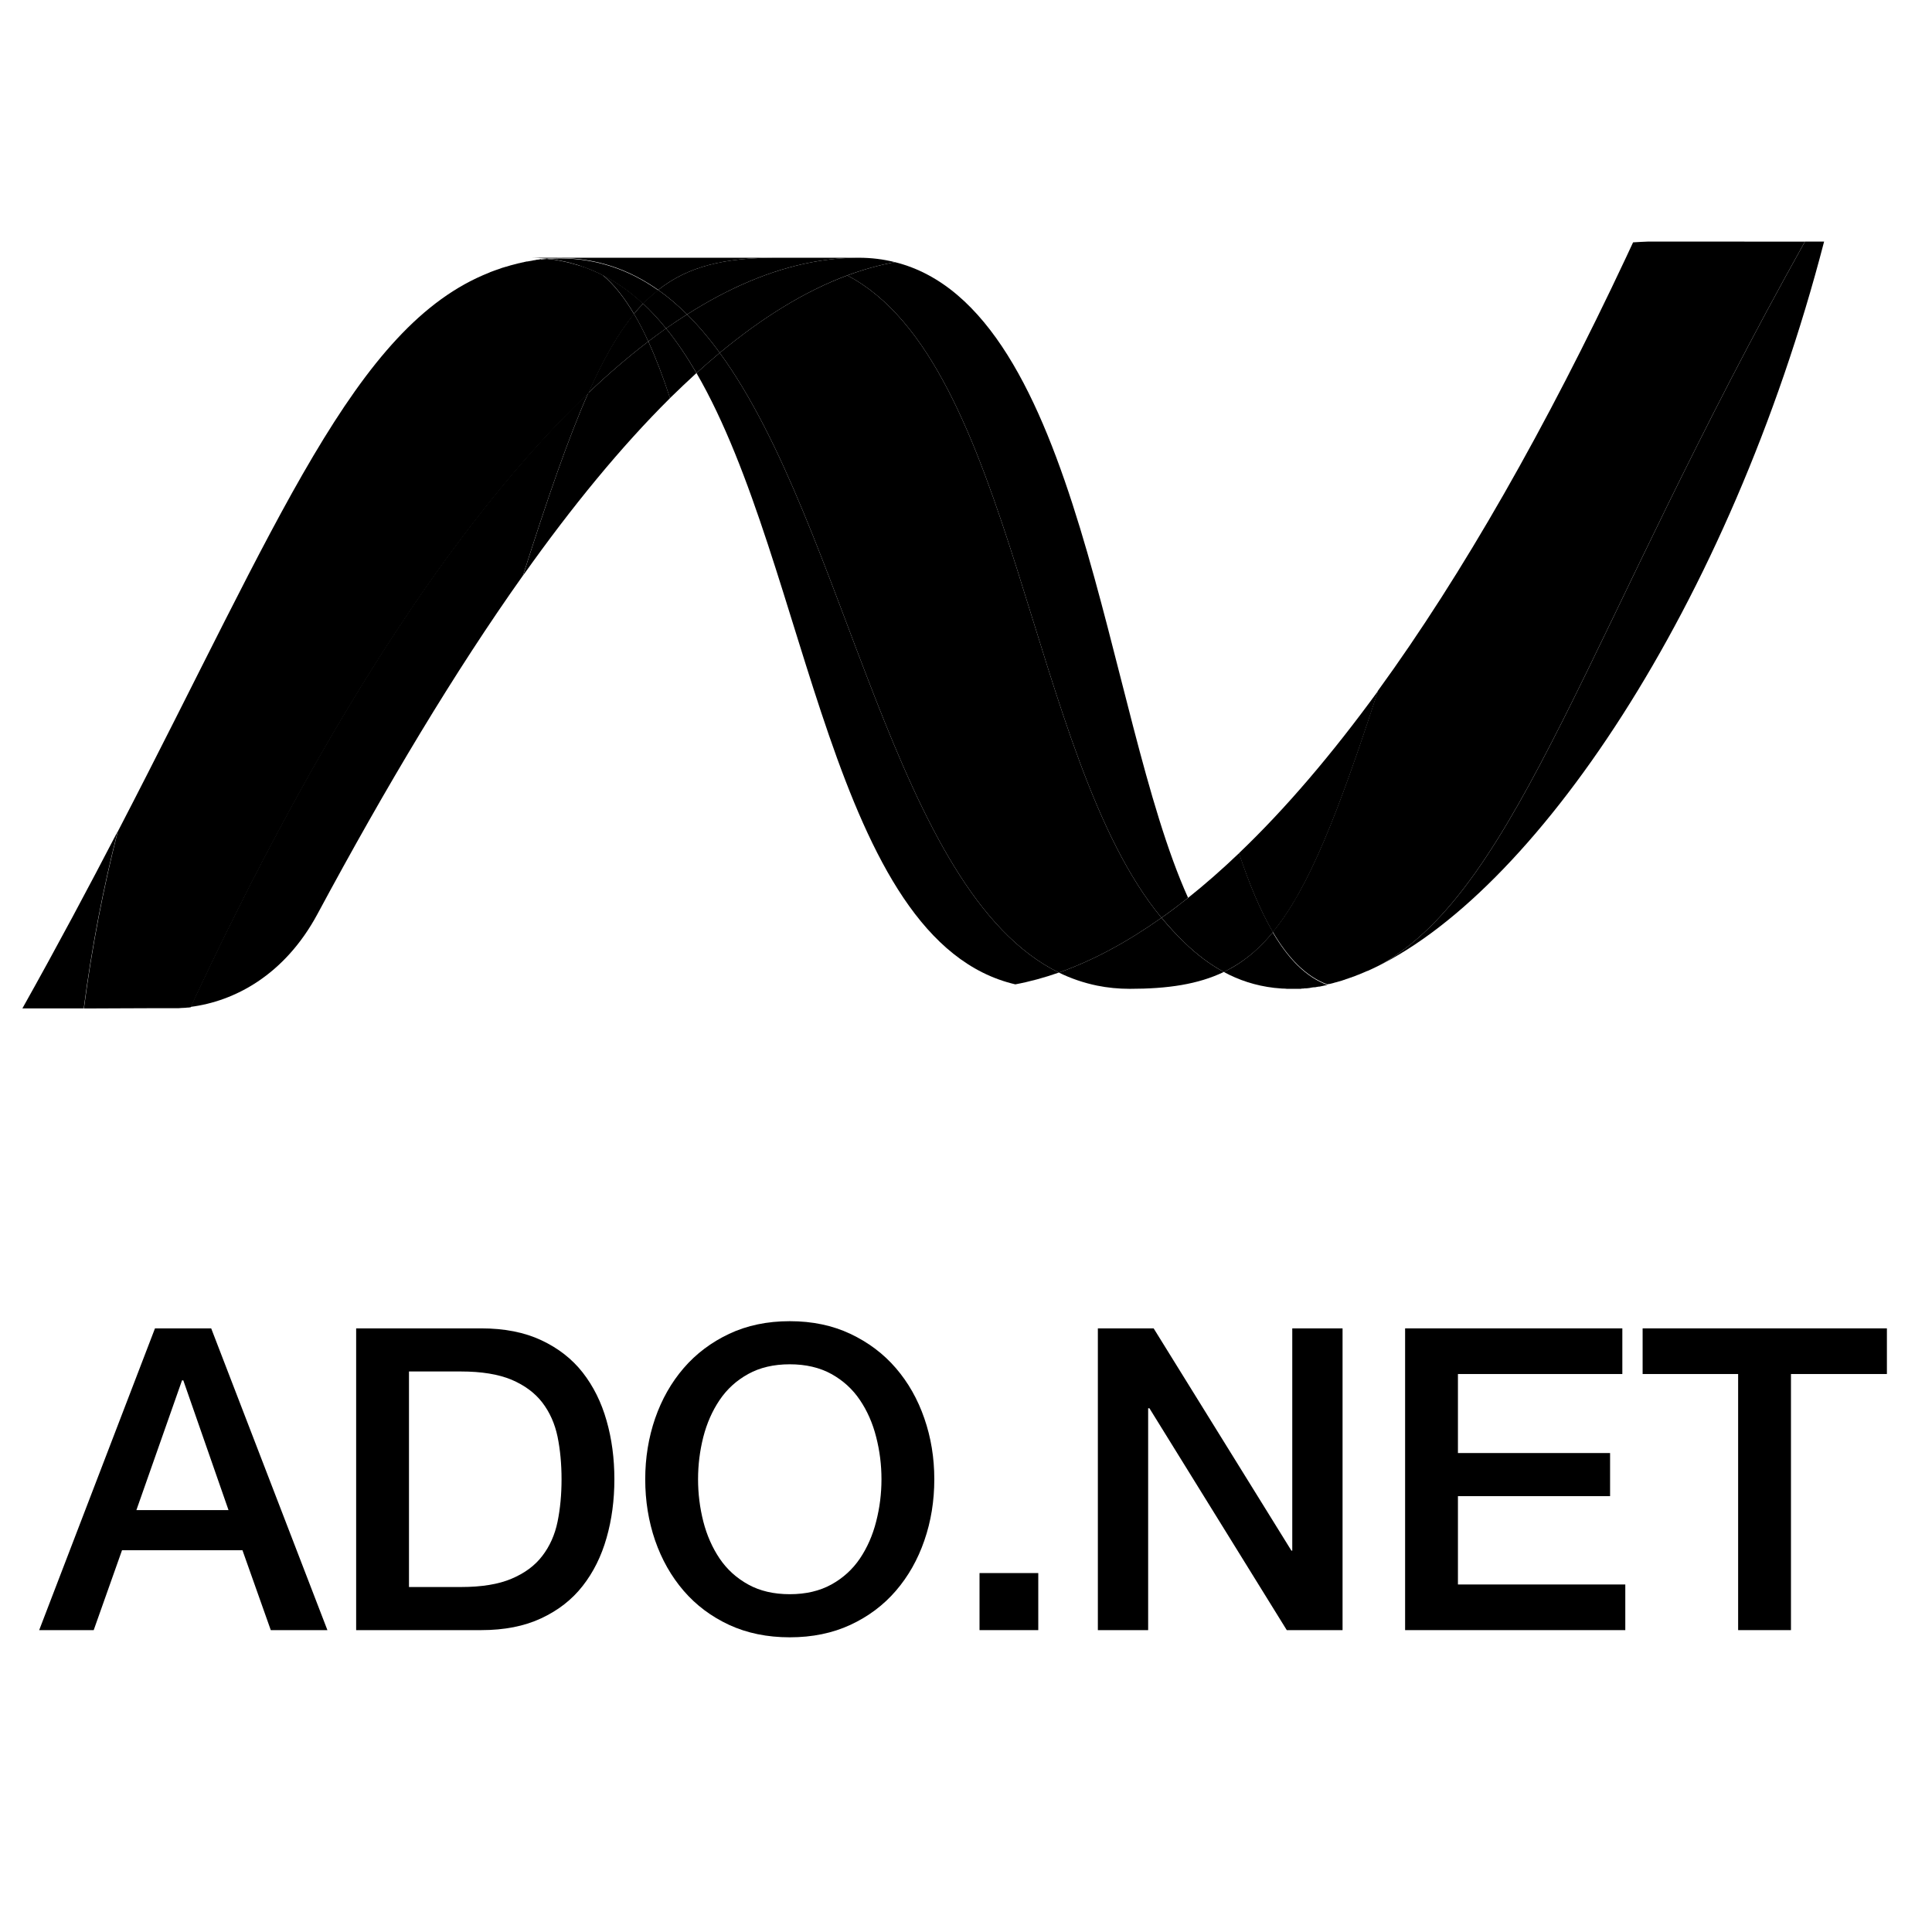 <?xml version="1.0" encoding="UTF-8" standalone="no"?>
<!DOCTYPE svg PUBLIC "-//W3C//DTD SVG 1.1//EN" "http://www.w3.org/Graphics/SVG/1.1/DTD/svg11.dtd">
<!-- Created with Vectornator (http://vectornator.io/) -->
<svg height="100%" stroke-miterlimit="10" style="fill-rule:nonzero;clip-rule:evenodd;stroke-linecap:round;stroke-linejoin:round;" version="1.1" viewBox="0 0 32 32" width="100%" xml:space="preserve" xmlns="http://www.w3.org/2000/svg" xmlns:vectornator="http://vectornator.io" xmlns:xlink="http://www.w3.org/1999/xlink">
<defs/>
<g id="dotnetado" vectornator:layerName="dotnetado">
<g opacity="1">
<g opacity="1">
<path d="M11.536 6.179C13.4 9.39 13.762 15.591 16.817 16.304L16.817 16.304C17.057 16.259 17.297 16.193 17.538 16.109L17.538 16.109C14.796 14.765 14.038 8.744 11.921 5.844L11.921 5.844C11.793 5.951 11.664 6.063 11.536 6.179" fill="#000000" fill-rule="nonzero" opacity="1" stroke="none"/>
<path d="M14.221 4.269C13.966 4.269 13.707 4.294 13.447 4.343C12.767 4.472 12.076 4.764 11.38 5.208C11.57 5.395 11.751 5.61 11.921 5.844C12.63 5.257 13.333 4.822 14.034 4.561C14.297 4.464 14.559 4.391 14.822 4.342C14.633 4.294 14.433 4.269 14.221 4.269" fill="#000000" fill-rule="nonzero" opacity="1" stroke="none"/>
<path d="M19.62 15.613C19.487 15.487 19.362 15.349 19.238 15.201C18.669 15.604 18.102 15.91 17.538 16.109C17.738 16.207 17.949 16.279 18.172 16.325C18.345 16.36 18.524 16.378 18.712 16.378C19.344 16.378 19.844 16.303 20.27 16.099C20.035 15.972 19.821 15.808 19.62 15.613" fill="#000000" fill-rule="nonzero" opacity="1" stroke="none"/>
<path d="M14.034 4.562C16.795 6.006 17.035 12.546 19.238 15.201L19.238 15.201C19.386 15.097 19.532 14.987 19.678 14.87L19.678 14.87C18.299 11.815 17.905 5.108 14.823 4.342L14.823 4.342C14.56 4.391 14.297 4.464 14.034 4.562" fill="#000000" fill-rule="nonzero" opacity="1" stroke="none"/>
<path d="M11.921 5.844C14.038 8.744 14.796 14.765 17.538 16.109L17.538 16.109C18.102 15.91 18.669 15.604 19.238 15.201L19.238 15.201C17.035 12.546 16.795 6.006 14.034 4.562L14.034 4.562C13.333 4.822 12.629 5.257 11.921 5.844" fill="#000000" fill-rule="nonzero" opacity="1" stroke="none"/>
<path d="M9.743 6.51C9.411 7.26 9.072 8.246 8.663 9.533C9.477 8.385 10.29 7.396 11.098 6.594C10.986 6.252 10.867 5.937 10.738 5.656C10.408 5.909 10.075 6.193 9.743 6.51" fill="#000000" fill-rule="nonzero" opacity="1" stroke="none"/>
<path d="M11.032 5.439C10.935 5.509 10.837 5.58 10.738 5.656C10.867 5.937 10.986 6.252 11.097 6.594C11.244 6.451 11.39 6.312 11.535 6.179C11.379 5.91 11.213 5.662 11.032 5.439" fill="#000000" fill-rule="nonzero" opacity="1" stroke="none"/>
<path d="M11.38 5.208C11.264 5.281 11.149 5.358 11.032 5.439C11.213 5.662 11.379 5.91 11.536 6.179C11.665 6.063 11.793 5.951 11.921 5.844C11.751 5.61 11.57 5.395 11.38 5.208" fill="#000000" fill-rule="nonzero" opacity="1" stroke="none"/>
<path d="M9.743 6.51C10.075 6.193 10.408 5.909 10.738 5.656C10.663 5.491 10.585 5.338 10.501 5.198C10.234 5.522 9.99 5.95 9.743 6.51" fill="#000000" fill-rule="nonzero" opacity="1" stroke="none"/>
<path d="M9.983 4.554C10.174 4.714 10.345 4.935 10.501 5.198C10.55 5.138 10.6 5.082 10.652 5.029C10.435 4.827 10.2 4.661 9.946 4.536C9.956 4.541 9.967 4.546 9.977 4.55C9.977 4.55 9.981 4.554 9.983 4.554" fill="#000000" fill-rule="nonzero" opacity="1" stroke="none"/>
<path d="M10.652 5.029C10.6 5.082 10.551 5.137 10.501 5.198C10.584 5.338 10.662 5.49 10.738 5.656C10.837 5.581 10.935 5.509 11.032 5.44C10.912 5.291 10.784 5.153 10.652 5.029" fill="#000000" fill-rule="nonzero" opacity="1" stroke="none"/>
<path d="M3.157 16.677L3.157 16.677C3.874 16.586 4.71 16.16 5.26 15.136L5.26 15.136C6.4 13.015 7.534 11.121 8.662 9.532L8.662 9.532C9.072 8.245 9.411 7.259 9.743 6.509L9.743 6.509C7.495 8.648 5.239 12.206 3.157 16.677" fill="#000000" fill-rule="nonzero" opacity="1" stroke="none"/>
<path d="M1.949 13.77C1.472 14.689 0.951 15.667 0.371 16.702C0.622 16.702 0.985 16.702 1.387 16.702C1.521 15.675 1.712 14.695 1.949 13.771" fill="#000000" fill-rule="nonzero" opacity="1" stroke="none"/>
<path d="M8.96 4.292C8.952 4.292 8.946 4.296 8.939 4.296L8.939 4.296C8.926 4.3 8.913 4.3 8.901 4.301L8.901 4.301C8.893 4.301 8.886 4.301 8.878 4.305L8.878 4.305C8.864 4.309 8.851 4.31 8.838 4.312L8.838 4.312C8.832 4.312 8.826 4.312 8.821 4.316L8.821 4.316C8.791 4.321 8.763 4.327 8.734 4.331L8.734 4.331C8.729 4.331 8.727 4.331 8.724 4.331L8.724 4.331C8.709 4.335 8.696 4.338 8.682 4.34L8.682 4.34C8.675 4.344 8.668 4.344 8.661 4.345L8.661 4.345C8.647 4.349 8.633 4.351 8.62 4.354L8.62 4.354C8.613 4.358 8.607 4.358 8.601 4.358L8.601 4.358C8.553 4.37 8.506 4.382 8.458 4.395L8.458 4.395C8.453 4.395 8.448 4.399 8.442 4.4L8.442 4.4C8.427 4.404 8.413 4.408 8.399 4.413L8.399 4.413C8.392 4.417 8.385 4.417 8.379 4.418L8.379 4.418C8.365 4.422 8.35 4.426 8.336 4.431L8.336 4.431C8.331 4.431 8.326 4.435 8.321 4.435L8.321 4.435C8.288 4.447 8.256 4.46 8.222 4.47L8.222 4.47L8.222 4.47L8.222 4.47C8.208 4.474 8.192 4.48 8.177 4.486L8.177 4.486C8.171 4.49 8.165 4.49 8.158 4.493L8.158 4.493C8.144 4.498 8.129 4.504 8.116 4.509L8.116 4.509C8.111 4.513 8.106 4.513 8.102 4.516L8.102 4.516C5.875 5.395 4.614 8.642 1.951 13.773L1.951 13.773C1.715 14.697 1.524 15.676 1.39 16.703L1.39 16.703L1.532 16.703C1.934 16.703 2.047 16.699 2.509 16.699L2.509 16.699L2.533 16.699L2.602 16.699L2.625 16.699L2.632 16.699L2.655 16.699L2.669 16.699L2.678 16.699L2.696 16.699L2.754 16.699L2.811 16.699L2.86 16.699L2.872 16.699C2.9 16.699 2.928 16.699 2.957 16.699L2.957 16.699C2.989 16.695 3.022 16.695 3.055 16.693L3.055 16.693C3.055 16.693 3.06 16.693 3.061 16.693L3.061 16.693C3.075 16.693 3.089 16.689 3.102 16.689L3.102 16.689C3.107 16.689 3.108 16.689 3.112 16.689L3.112 16.689C3.127 16.689 3.144 16.685 3.16 16.683L3.16 16.683L3.16 16.683C5.242 12.212 7.498 8.655 9.746 6.515L9.746 6.515C9.993 5.955 10.236 5.527 10.503 5.204L10.503 5.204C10.347 4.94 10.177 4.72 9.986 4.56L9.986 4.56C9.986 4.56 9.981 4.56 9.98 4.556L9.98 4.556C9.969 4.551 9.959 4.546 9.948 4.54L9.948 4.54C9.938 4.535 9.928 4.53 9.917 4.524L9.917 4.524C9.907 4.52 9.896 4.515 9.886 4.51L9.886 4.51C9.873 4.506 9.862 4.5 9.85 4.494L9.85 4.494C9.841 4.49 9.832 4.486 9.822 4.482L9.822 4.482C9.802 4.474 9.782 4.466 9.763 4.457L9.763 4.457C9.754 4.453 9.746 4.451 9.738 4.448L9.738 4.448C9.724 4.443 9.708 4.437 9.694 4.43L9.694 4.43C9.687 4.426 9.679 4.426 9.67 4.423L9.67 4.423C9.649 4.416 9.629 4.408 9.609 4.402L9.609 4.402C9.604 4.402 9.604 4.402 9.604 4.402L9.604 4.402C9.581 4.394 9.558 4.388 9.534 4.382L9.534 4.382C9.528 4.377 9.523 4.377 9.518 4.377L9.518 4.377C9.497 4.371 9.478 4.365 9.458 4.36L9.458 4.36C9.453 4.36 9.448 4.356 9.444 4.356L9.444 4.356C9.396 4.343 9.346 4.333 9.296 4.323L9.296 4.323C9.291 4.323 9.286 4.319 9.281 4.319L9.281 4.319C9.259 4.315 9.238 4.311 9.217 4.309L9.217 4.309C9.211 4.305 9.208 4.305 9.204 4.305L9.204 4.305C9.178 4.301 9.153 4.298 9.128 4.295L9.128 4.295C9.123 4.295 9.119 4.295 9.115 4.295L9.115 4.295C9.094 4.291 9.075 4.291 9.056 4.289L9.056 4.289C9.024 4.293 8.993 4.294 8.963 4.297" fill="#000000" fill-rule="nonzero" opacity="1" stroke="none"/>
<path d="M22.869 15.977C22.798 16.014 22.726 16.049 22.655 16.08C25.39 14.861 28.651 10.024 30.213 4.001L29.896 4.001C26.308 10.41 25.155 14.7 22.869 15.977" fill="#000000" fill-rule="nonzero" opacity="1" stroke="none"/>
<path d="M21.084 15.439C21.679 14.713 22.163 13.479 22.825 11.444C22.062 12.492 21.294 13.393 20.525 14.128C20.525 14.132 20.525 14.132 20.521 14.135C20.689 14.637 20.873 15.081 21.082 15.439" fill="#000000" fill-rule="nonzero" opacity="1" stroke="none"/>
<path d="M21.084 15.439C20.881 15.686 20.667 15.874 20.429 16.014C20.376 16.044 20.323 16.073 20.27 16.099C20.521 16.235 20.796 16.326 21.104 16.362L21.104 16.362L21.104 16.362C21.149 16.367 21.194 16.371 21.24 16.374L21.249 16.374C21.27 16.374 21.292 16.374 21.314 16.378L21.323 16.378C21.346 16.378 21.369 16.378 21.39 16.378C21.415 16.378 21.439 16.378 21.463 16.378C21.471 16.378 21.478 16.378 21.485 16.378C21.502 16.378 21.519 16.378 21.537 16.378C21.545 16.378 21.553 16.378 21.562 16.374C21.578 16.374 21.595 16.374 21.611 16.37C21.615 16.37 21.615 16.37 21.617 16.37C21.623 16.37 21.629 16.37 21.635 16.37C21.652 16.37 21.671 16.366 21.689 16.364L21.693 16.364C21.698 16.364 21.704 16.36 21.709 16.36C21.728 16.356 21.748 16.354 21.766 16.352C21.772 16.352 21.777 16.352 21.783 16.352C21.804 16.347 21.825 16.345 21.847 16.341L21.851 16.341C21.855 16.341 21.855 16.341 21.857 16.341C21.9 16.333 21.942 16.324 21.985 16.314C21.632 16.184 21.337 15.88 21.082 15.446" fill="#000000" fill-rule="nonzero" opacity="1" stroke="none"/>
<path d="M20.523 14.135L20.523 14.131C20.241 14.4 19.96 14.647 19.68 14.87C19.533 14.986 19.387 15.097 19.239 15.201C19.363 15.348 19.488 15.487 19.62 15.613C19.822 15.808 20.036 15.972 20.271 16.099C20.324 16.072 20.378 16.044 20.429 16.013C20.668 15.874 20.883 15.686 21.085 15.439C20.875 15.081 20.691 14.637 20.524 14.134" fill="#000000" fill-rule="nonzero" opacity="1" stroke="none"/>
<path d="M28.894 4.001L27.564 4.001C27.519 4.001 27.475 4.001 27.432 4.001L27.432 4.001C27.389 4.001 27.348 4.001 27.306 4.001L27.306 4.001L27.302 4.001C27.215 4.005 27.132 4.008 27.049 4.014L27.049 4.014C27.01 4.097 26.97 4.181 26.932 4.265L26.932 4.265C25.613 7.073 24.229 9.507 22.823 11.441L22.823 11.441C22.162 13.475 21.677 14.71 21.082 15.436L21.082 15.436C21.336 15.87 21.632 16.175 21.984 16.304L21.984 16.304C21.994 16.3 22.003 16.3 22.012 16.298L22.012 16.298C22.012 16.298 22.017 16.298 22.017 16.298L22.017 16.298C22.024 16.298 22.03 16.294 22.037 16.294L22.037 16.294C22.051 16.29 22.067 16.287 22.081 16.283L22.081 16.283C22.09 16.279 22.098 16.278 22.107 16.275L22.107 16.275C22.121 16.271 22.134 16.268 22.147 16.265L22.147 16.265C22.155 16.261 22.163 16.26 22.171 16.258L22.171 16.258C22.192 16.252 22.21 16.247 22.23 16.241L22.23 16.241C22.239 16.236 22.249 16.233 22.259 16.231L22.259 16.231C22.27 16.227 22.282 16.224 22.292 16.219L22.292 16.219C22.304 16.215 22.316 16.212 22.326 16.208L22.326 16.208C22.335 16.204 22.345 16.201 22.353 16.198L22.353 16.198C22.377 16.19 22.399 16.183 22.422 16.174L22.422 16.174C22.428 16.174 22.434 16.168 22.441 16.167L22.441 16.167C22.455 16.161 22.469 16.156 22.483 16.15L22.483 16.15C22.488 16.146 22.494 16.146 22.501 16.144L22.501 16.144C22.549 16.123 22.599 16.103 22.649 16.081L22.649 16.081L22.654 16.081L22.654 16.081C22.725 16.049 22.797 16.014 22.868 15.978L22.868 15.978C25.154 14.701 26.307 10.411 29.895 4.002L29.895 4.002L28.893 4.002L28.894 4.001Z" fill="#000000" fill-rule="nonzero" opacity="1" stroke="none"/>
<path d="M9.054 4.283C9.059 4.283 9.064 4.283 9.07 4.287C9.084 4.287 9.098 4.287 9.111 4.292C9.117 4.292 9.121 4.292 9.125 4.292C9.15 4.296 9.176 4.298 9.201 4.301C9.206 4.301 9.21 4.301 9.214 4.305C9.235 4.31 9.257 4.313 9.278 4.316C9.283 4.316 9.289 4.32 9.294 4.32C9.343 4.33 9.394 4.34 9.442 4.353C9.446 4.353 9.451 4.357 9.455 4.357C9.476 4.362 9.494 4.368 9.515 4.374C9.521 4.374 9.525 4.378 9.531 4.379C9.555 4.385 9.578 4.391 9.601 4.399C9.602 4.399 9.604 4.399 9.606 4.403C9.626 4.409 9.647 4.417 9.668 4.424C9.676 4.428 9.684 4.43 9.692 4.432C9.706 4.438 9.722 4.444 9.736 4.45C9.744 4.45 9.752 4.456 9.761 4.458C9.78 4.467 9.8 4.475 9.819 4.483C9.829 4.487 9.838 4.492 9.848 4.495C9.859 4.501 9.871 4.506 9.883 4.511C9.894 4.515 9.905 4.521 9.915 4.525C9.925 4.531 9.936 4.536 9.946 4.541C10.2 4.666 10.435 4.833 10.652 5.035C10.732 4.951 10.815 4.876 10.902 4.808C10.427 4.472 9.89 4.28 9.27 4.28C9.198 4.28 9.126 4.284 9.054 4.289" fill="#000000" fill-rule="nonzero" opacity="1" stroke="none"/>
<path d="M10.652 5.029C10.784 5.153 10.912 5.291 11.032 5.44C11.149 5.358 11.264 5.281 11.38 5.208C11.228 5.056 11.068 4.92 10.901 4.802C10.815 4.869 10.732 4.945 10.652 5.029" fill="#000000" fill-rule="nonzero" opacity="1" stroke="none"/>
<g opacity="1">
<path d="M9.053 4.283C9.126 4.277 9.198 4.274 9.27 4.274C9.89 4.274 10.427 4.466 10.902 4.802C11.402 4.407 12.007 4.269 12.848 4.269L8.777 4.269C8.871 4.269 8.963 4.275 9.053 4.283" fill="#000000" fill-rule="nonzero" opacity="1" stroke="none"/>
</g>
<g opacity="1">
<path d="M12.848 4.269C12.007 4.269 11.402 4.407 10.902 4.802C11.068 4.919 11.228 5.056 11.38 5.208C12.076 4.764 12.767 4.471 13.447 4.343C13.707 4.294 13.966 4.269 14.221 4.269C14.221 4.269 12.848 4.269 12.848 4.269Z" fill="#000000" fill-rule="nonzero" opacity="1" stroke="none"/>
</g>
</g>
</g>
<g opacity="1">
<path d="M2.567 22.002L3.498 22.002L5.423 27L4.485 27L4.016 25.677L2.021 25.677L1.552 27L0.649 27L2.567 22.002ZM2.259 25.012L3.785 25.012L3.036 22.863L3.015 22.863L2.259 25.012Z" fill="#000000" fill-rule="nonzero" opacity="1" stroke="none"/>
<path d="M5.899 22.002L7.971 22.002C8.354 22.002 8.685 22.067 8.965 22.198C9.245 22.329 9.474 22.507 9.651 22.733C9.828 22.96 9.96 23.225 10.046 23.528C10.133 23.831 10.176 24.156 10.176 24.501C10.176 24.846 10.133 25.171 10.046 25.474C9.96 25.777 9.828 26.042 9.651 26.268C9.474 26.495 9.245 26.673 8.965 26.804C8.685 26.935 8.354 27 7.971 27L5.899 27L5.899 22.002ZM6.774 26.286L7.635 26.286C7.976 26.286 8.255 26.241 8.472 26.149C8.688 26.058 8.859 25.933 8.982 25.771C9.106 25.61 9.19 25.422 9.235 25.204C9.279 24.988 9.301 24.753 9.301 24.501C9.301 24.249 9.279 24.015 9.235 23.797C9.19 23.581 9.106 23.392 8.982 23.23C8.859 23.07 8.688 22.944 8.472 22.852C8.255 22.762 7.976 22.716 7.635 22.716L6.774 22.716L6.774 26.286Z" fill="#000000" fill-rule="nonzero" opacity="1" stroke="none"/>
<path d="M13.081 22.597C12.815 22.597 12.585 22.651 12.392 22.758C12.198 22.865 12.04 23.009 11.919 23.189C11.798 23.368 11.708 23.572 11.649 23.801C11.591 24.03 11.562 24.263 11.562 24.501C11.562 24.739 11.591 24.972 11.649 25.201C11.708 25.43 11.798 25.634 11.919 25.814C12.04 25.993 12.198 26.137 12.392 26.244C12.585 26.351 12.815 26.405 13.081 26.405C13.347 26.405 13.577 26.351 13.771 26.244C13.964 26.137 14.122 25.993 14.243 25.814C14.364 25.634 14.454 25.43 14.512 25.201C14.571 24.972 14.6 24.739 14.6 24.501C14.6 24.263 14.571 24.03 14.512 23.801C14.454 23.572 14.364 23.368 14.243 23.189C14.122 23.009 13.964 22.865 13.771 22.758C13.577 22.651 13.347 22.597 13.081 22.597ZM13.081 21.883C13.454 21.883 13.789 21.953 14.085 22.093C14.382 22.233 14.633 22.422 14.838 22.66C15.043 22.898 15.201 23.176 15.31 23.493C15.42 23.81 15.475 24.146 15.475 24.501C15.475 24.86 15.42 25.199 15.31 25.516C15.201 25.833 15.043 26.111 14.838 26.349C14.633 26.587 14.382 26.775 14.085 26.913C13.789 27.05 13.454 27.119 13.081 27.119C12.708 27.119 12.373 27.05 12.076 26.913C11.78 26.775 11.529 26.587 11.324 26.349C11.119 26.111 10.961 25.833 10.851 25.516C10.742 25.199 10.687 24.86 10.687 24.501C10.687 24.146 10.742 23.81 10.851 23.493C10.961 23.176 11.119 22.898 11.324 22.66C11.529 22.422 11.78 22.233 12.076 22.093C12.373 21.953 12.708 21.883 13.081 21.883Z" fill="#000000" fill-rule="nonzero" opacity="1" stroke="none"/>
<path d="M16.224 26.055L17.197 26.055L17.197 27L16.224 27L16.224 26.055Z" fill="#000000" fill-rule="nonzero" opacity="1" stroke="none"/>
<path d="M18.184 22.002L19.108 22.002L21.39 25.684L21.404 25.684L21.404 22.002L22.237 22.002L22.237 27L21.313 27L19.038 23.325L19.017 23.325L19.017 27L18.184 27L18.184 22.002Z" fill="#000000" fill-rule="nonzero" opacity="1" stroke="none"/>
<path d="M23.273 22.002L26.871 22.002L26.871 22.758L24.148 22.758L24.148 24.067L26.668 24.067L26.668 24.781L24.148 24.781L24.148 26.244L26.92 26.244L26.92 27L23.273 27L23.273 22.002Z" fill="#000000" fill-rule="nonzero" opacity="1" stroke="none"/>
<path d="M27.207 22.002L31.253 22.002L31.253 22.758L29.664 22.758L29.664 27L28.789 27L28.789 22.758L27.207 22.758L27.207 22.002Z" fill="#000000" fill-rule="nonzero" opacity="1" stroke="none"/>
</g>
</g>
</svg>
